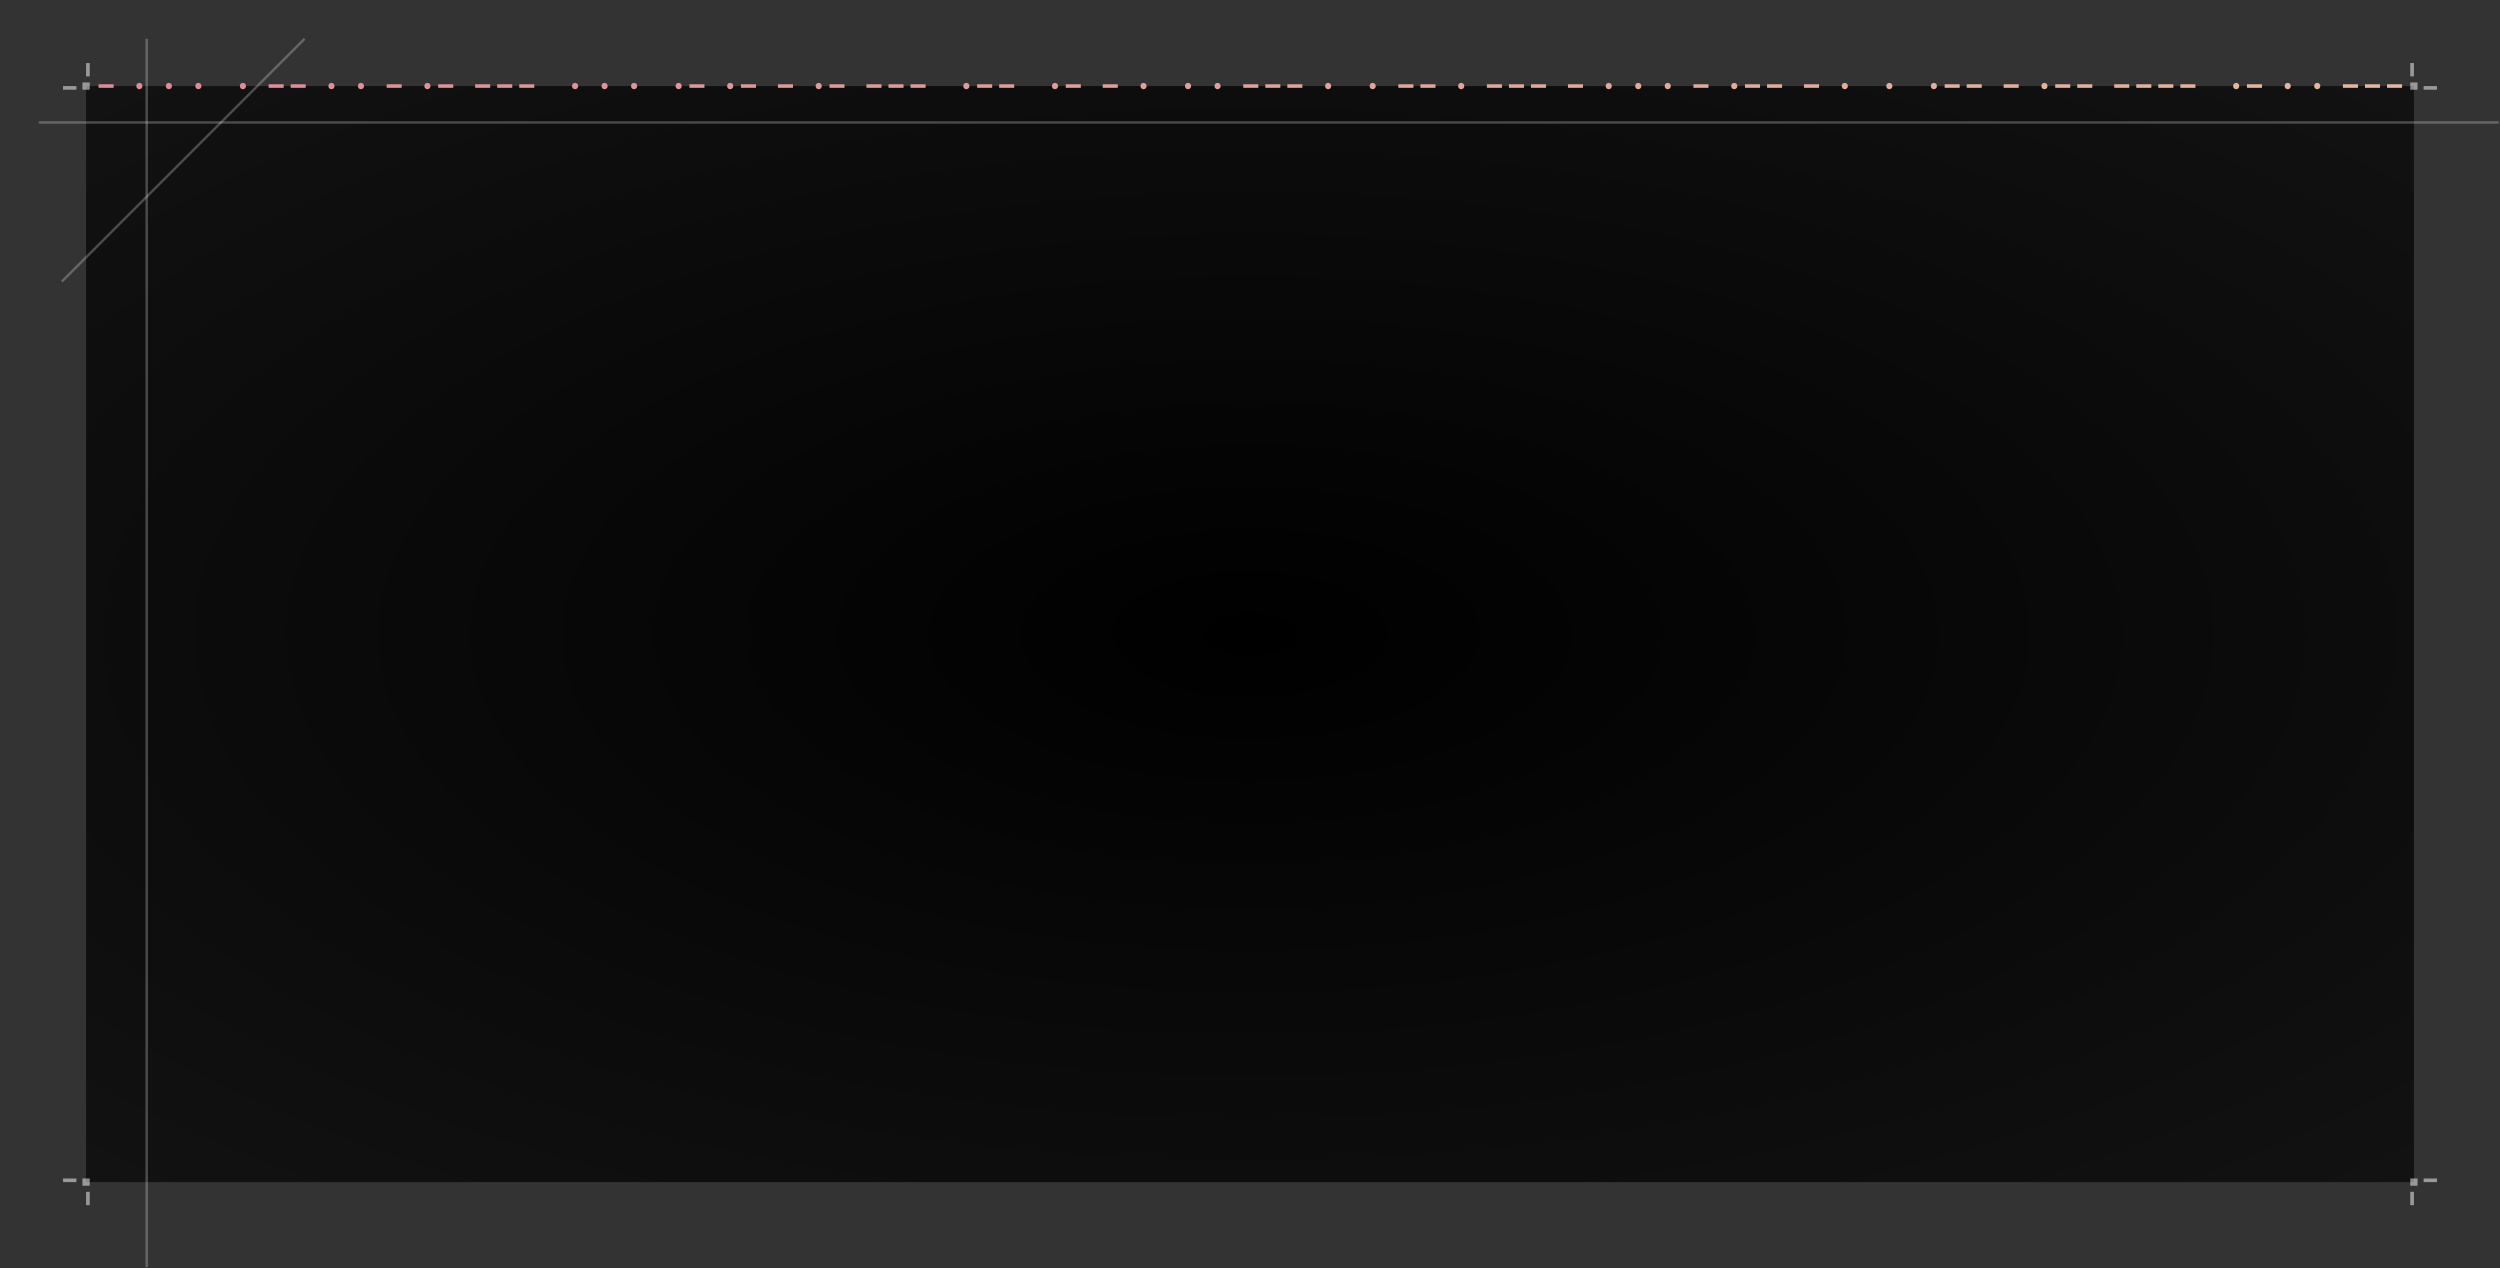 <?xml version="1.0" encoding="UTF-8" standalone="no"?><!DOCTYPE svg PUBLIC "-//W3C//DTD SVG 1.1//EN" "http://www.w3.org/Graphics/SVG/1.1/DTD/svg11.dtd"><svg width="100%" height="100%" viewBox="0 0 2062 1046" version="1.1" xmlns="http://www.w3.org/2000/svg" xmlns:xlink="http://www.w3.org/1999/xlink" xml:space="preserve" xmlns:serif="http://www.serif.com/" style="fill-rule:evenodd;clip-rule:evenodd;stroke-linejoin:round;stroke-miterlimit:1.5;"><rect x="0" y="0" width="2062" height="1046" fill="#333333" stroke="none"/><rect x="71" y="71" width="1920" height="904" style="fill:url(#_Radial1);"/><path d="M74,994L71,994L71,983L74,983L74,994ZM1988,994L1991,994L1991,983L1988,983L1988,994ZM74,978L68,978L68,972L74,972L74,978ZM1988,978L1994,978L1994,972L1988,972L1988,978ZM63,972L63,975L52,975L52,972L63,972ZM1999,972L1999,975L2010,975L2010,972L1999,972ZM63,74L63,71L52,71L52,74L63,74ZM1999,74L1999,71L2010,71L2010,74L1999,74ZM74,68L68,68L68,74L74,74L74,68ZM1988,68L1994,68L1994,74L1988,74L1988,68ZM74,52L71,52L71,63L74,63L74,52ZM1988,52L1991,52L1991,63L1988,63L1988,52Z" style="fill:white;fill-opacity:0.5;"/><rect x="81.309" y="69.498" width="12.405" height="2.936" style="fill:url(#_Linear2);fill-rule:nonzero;"/><path d="M114.927,73.57C114.201,73.57 113.601,73.325 113.128,72.836C112.654,72.347 112.417,71.723 112.417,70.966C112.417,70.208 112.654,69.585 113.128,69.095C113.601,68.606 114.201,68.361 114.927,68.361C115.653,68.361 116.261,68.606 116.75,69.095C117.239,69.585 117.484,70.208 117.484,70.966C117.484,71.723 117.239,72.347 116.75,72.836C116.261,73.325 115.653,73.57 114.927,73.57Z" style="fill:url(#_Linear3);fill-rule:nonzero;"/><path d="M139.264,73.57C138.538,73.57 137.938,73.325 137.465,72.836C136.991,72.347 136.755,71.723 136.755,70.966C136.755,70.208 136.991,69.585 137.465,69.095C137.938,68.606 138.538,68.361 139.264,68.361C139.99,68.361 140.598,68.606 141.087,69.095C141.576,69.585 141.821,70.208 141.821,70.966C141.821,71.723 141.576,72.347 141.087,72.836C140.598,73.325 139.99,73.57 139.264,73.57Z" style="fill:url(#_Linear4);fill-rule:nonzero;"/><path d="M163.601,73.57C162.875,73.57 162.276,73.325 161.802,72.836C161.329,72.347 161.092,71.723 161.092,70.966C161.092,70.208 161.329,69.585 161.802,69.095C162.276,68.606 162.875,68.361 163.601,68.361C164.327,68.361 164.935,68.606 165.424,69.095C165.914,69.585 166.158,70.208 166.158,70.966C166.158,71.723 165.914,72.347 165.424,72.836C164.935,73.325 164.327,73.57 163.601,73.57Z" style="fill:url(#_Linear5);fill-rule:nonzero;"/><path d="M200.344,73.57C199.618,73.57 199.018,73.325 198.545,72.836C198.071,72.347 197.834,71.723 197.834,70.966C197.834,70.208 198.071,69.585 198.545,69.095C199.018,68.606 199.618,68.361 200.344,68.361C201.07,68.361 201.678,68.606 202.167,69.095C202.656,69.585 202.901,70.208 202.901,70.966C202.901,71.723 202.656,72.347 202.167,72.836C201.678,73.325 201.07,73.57 200.344,73.57Z" style="fill:url(#_Linear6);fill-rule:nonzero;"/><rect x="221.556" y="69.498" width="12.405" height="2.936" style="fill:url(#_Linear7);fill-rule:nonzero;"/><rect x="239.738" y="69.498" width="12.405" height="2.936" style="fill:url(#_Linear8);fill-rule:nonzero;"/><path d="M273.356,73.57C272.63,73.57 272.03,73.325 271.556,72.836C271.083,72.347 270.846,71.723 270.846,70.966C270.846,70.208 271.083,69.585 271.556,69.095C272.03,68.606 272.63,68.361 273.356,68.361C274.082,68.361 274.689,68.606 275.179,69.095C275.668,69.585 275.913,70.208 275.913,70.966C275.913,71.723 275.668,72.347 275.179,72.836C274.689,73.325 274.082,73.57 273.356,73.57Z" style="fill:url(#_Linear9);fill-rule:nonzero;"/><path d="M297.693,73.57C296.967,73.57 296.367,73.325 295.894,72.836C295.42,72.347 295.183,71.723 295.183,70.966C295.183,70.208 295.42,69.585 295.894,69.095C296.367,68.606 296.967,68.361 297.693,68.361C298.419,68.361 299.027,68.606 299.516,69.095C300.005,69.585 300.25,70.208 300.25,70.966C300.25,71.723 300.005,72.347 299.516,72.836C299.027,73.325 298.419,73.57 297.693,73.57Z" style="fill:url(#_Linear10);fill-rule:nonzero;"/><rect x="318.905" y="69.498" width="12.405" height="2.936" style="fill:url(#_Linear11);fill-rule:nonzero;"/><path d="M352.523,73.57C351.797,73.57 351.197,73.325 350.723,72.836C350.25,72.347 350.013,71.723 350.013,70.966C350.013,70.208 350.25,69.585 350.723,69.095C351.197,68.606 351.797,68.361 352.523,68.361C353.249,68.361 353.856,68.606 354.346,69.095C354.835,69.585 355.08,70.208 355.08,70.966C355.08,71.723 354.835,72.347 354.346,72.836C353.856,73.325 353.249,73.57 352.523,73.57Z" style="fill:url(#_Linear12);fill-rule:nonzero;"/><rect x="361.424" y="69.498" width="12.405" height="2.936" style="fill:url(#_Linear13);fill-rule:nonzero;"/><rect x="391.917" y="69.498" width="12.405" height="2.936" style="fill:url(#_Linear14);fill-rule:nonzero;"/><rect x="410.099" y="69.498" width="12.405" height="2.936" style="fill:url(#_Linear15);fill-rule:nonzero;"/><rect x="428.281" y="69.498" width="12.405" height="2.936" style="fill:url(#_Linear16);fill-rule:nonzero;"/><path d="M474.304,73.57C473.578,73.57 472.978,73.325 472.504,72.836C472.031,72.347 471.794,71.723 471.794,70.966C471.794,70.208 472.031,69.585 472.504,69.095C472.978,68.606 473.578,68.361 474.304,68.361C475.03,68.361 475.637,68.606 476.127,69.095C476.616,69.585 476.86,70.208 476.86,70.966C476.86,71.723 476.616,72.347 476.127,72.836C475.637,73.325 475.03,73.57 474.304,73.57Z" style="fill:url(#_Linear17);fill-rule:nonzero;"/><path d="M498.641,73.57C497.915,73.57 497.315,73.325 496.842,72.836C496.368,72.347 496.131,71.723 496.131,70.966C496.131,70.208 496.368,69.585 496.842,69.095C497.315,68.606 497.915,68.361 498.641,68.361C499.367,68.361 499.974,68.606 500.464,69.095C500.953,69.585 501.198,70.208 501.198,70.966C501.198,71.723 500.953,72.347 500.464,72.836C499.974,73.325 499.367,73.57 498.641,73.57Z" style="fill:url(#_Linear18);fill-rule:nonzero;"/><path d="M522.978,73.57C522.252,73.57 521.652,73.325 521.179,72.836C520.705,72.347 520.469,71.723 520.469,70.966C520.469,70.208 520.705,69.585 521.179,69.095C521.652,68.606 522.252,68.361 522.978,68.361C523.704,68.361 524.312,68.606 524.801,69.095C525.29,69.585 525.535,70.208 525.535,70.966C525.535,71.723 525.29,72.347 524.801,72.836C524.312,73.325 523.704,73.57 522.978,73.57Z" style="fill:url(#_Linear19);fill-rule:nonzero;"/><path d="M559.721,73.57C558.995,73.57 558.395,73.325 557.921,72.836C557.448,72.347 557.211,71.723 557.211,70.966C557.211,70.208 557.448,69.585 557.921,69.095C558.395,68.606 558.995,68.361 559.721,68.361C560.447,68.361 561.054,68.606 561.544,69.095C562.033,69.585 562.277,70.208 562.277,70.966C562.277,71.723 562.033,72.347 561.544,72.836C561.054,73.325 560.447,73.57 559.721,73.57Z" style="fill:url(#_Linear20);fill-rule:nonzero;"/><rect x="568.622" y="69.498" width="12.405" height="2.936" style="fill:url(#_Linear21);fill-rule:nonzero;"/><path d="M602.24,73.57C601.514,73.57 600.914,73.325 600.441,72.836C599.967,72.347 599.73,71.723 599.73,70.966C599.73,70.208 599.967,69.585 600.441,69.095C600.914,68.606 601.514,68.361 602.24,68.361C602.966,68.361 603.573,68.606 604.063,69.095C604.552,69.585 604.797,70.208 604.797,70.966C604.797,71.723 604.552,72.347 604.063,72.836C603.573,73.325 602.966,73.57 602.24,73.57Z" style="fill:url(#_Linear22);fill-rule:nonzero;"/><rect x="611.141" y="69.498" width="12.405" height="2.936" style="fill:url(#_Linear23);fill-rule:nonzero;"/><rect x="641.634" y="69.498" width="12.405" height="2.936" style="fill:url(#_Linear24);fill-rule:nonzero;"/><path d="M675.252,73.57C674.525,73.57 673.926,73.325 673.452,72.836C672.979,72.347 672.742,71.723 672.742,70.966C672.742,70.208 672.979,69.585 673.452,69.095C673.926,68.606 674.525,68.361 675.252,68.361C675.978,68.361 676.585,68.606 677.074,69.095C677.564,69.585 677.808,70.208 677.808,70.966C677.808,71.723 677.564,72.347 677.074,72.836C676.585,73.325 675.978,73.57 675.252,73.57Z" style="fill:url(#_Linear25);fill-rule:nonzero;"/><rect x="684.153" y="69.498" width="12.405" height="2.936" style="fill:url(#_Linear26);fill-rule:nonzero;"/><rect x="714.646" y="69.498" width="12.405" height="2.936" style="fill:url(#_Linear27);fill-rule:nonzero;"/><rect x="732.828" y="69.498" width="12.405" height="2.936" style="fill:url(#_Linear28);fill-rule:nonzero;"/><rect x="751.009" y="69.498" width="12.405" height="2.936" style="fill:url(#_Linear29);fill-rule:nonzero;"/><path d="M797.032,73.57C796.306,73.57 795.707,73.325 795.233,72.836C794.76,72.347 794.523,71.723 794.523,70.966C794.523,70.208 794.76,69.585 795.233,69.095C795.707,68.606 796.306,68.361 797.032,68.361C797.758,68.361 798.366,68.606 798.855,69.095C799.345,69.585 799.589,70.208 799.589,70.966C799.589,71.723 799.345,72.347 798.855,72.836C798.366,73.325 797.758,73.57 797.032,73.57Z" style="fill:url(#_Linear30);fill-rule:nonzero;"/><rect x="805.934" y="69.498" width="12.405" height="2.936" style="fill:url(#_Linear31);fill-rule:nonzero;"/><rect x="824.116" y="69.498" width="12.405" height="2.936" style="fill:url(#_Linear32);fill-rule:nonzero;"/><path d="M870.139,73.57C869.413,73.57 868.813,73.325 868.34,72.836C867.866,72.347 867.629,71.723 867.629,70.966C867.629,70.208 867.866,69.585 868.34,69.095C868.813,68.606 869.413,68.361 870.139,68.361C870.865,68.361 871.472,68.606 871.962,69.095C872.451,69.585 872.696,70.208 872.696,70.966C872.696,71.723 872.451,72.347 871.962,72.836C871.472,73.325 870.865,73.57 870.139,73.57Z" style="fill:url(#_Linear33);fill-rule:nonzero;"/><rect x="879.04" y="69.498" width="12.405" height="2.936" style="fill:url(#_Linear34);fill-rule:nonzero;"/><rect x="909.533" y="69.498" width="12.405" height="2.936" style="fill:url(#_Linear35);fill-rule:nonzero;"/><path d="M943.151,73.57C942.424,73.57 941.825,73.325 941.351,72.836C940.878,72.347 940.641,71.723 940.641,70.966C940.641,70.208 940.878,69.585 941.351,69.095C941.825,68.606 942.424,68.361 943.151,68.361C943.877,68.361 944.484,68.606 944.973,69.095C945.463,69.585 945.707,70.208 945.707,70.966C945.707,71.723 945.463,72.347 944.973,72.836C944.484,73.325 943.877,73.57 943.151,73.57Z" style="fill:url(#_Linear36);fill-rule:nonzero;"/><path d="M979.893,73.57C979.167,73.57 978.567,73.325 978.094,72.836C977.62,72.347 977.384,71.723 977.384,70.966C977.384,70.208 977.62,69.585 978.094,69.095C978.567,68.606 979.167,68.361 979.893,68.361C980.619,68.361 981.227,68.606 981.716,69.095C982.205,69.585 982.45,70.208 982.45,70.966C982.45,71.723 982.205,72.347 981.716,72.836C981.227,73.325 980.619,73.57 979.893,73.57Z" style="fill:url(#_Linear37);fill-rule:nonzero;"/><path d="M1004.23,73.57C1003.5,73.57 1002.9,73.325 1002.43,72.836C1001.96,72.347 1001.72,71.723 1001.72,70.966C1001.72,70.208 1001.96,69.585 1002.43,69.095C1002.9,68.606 1003.5,68.361 1004.23,68.361C1004.96,68.361 1005.56,68.606 1006.05,69.095C1006.54,69.585 1006.79,70.208 1006.79,70.966C1006.79,71.723 1006.54,72.347 1006.05,72.836C1005.56,73.325 1004.96,73.57 1004.23,73.57Z" style="fill:url(#_Linear38);fill-rule:nonzero;"/><rect x="1025.44" y="69.498" width="12.405" height="2.936" style="fill:url(#_Linear39);fill-rule:nonzero;"/><rect x="1043.62" y="69.498" width="12.405" height="2.936" style="fill:url(#_Linear40);fill-rule:nonzero;"/><rect x="1061.81" y="69.498" width="12.405" height="2.936" style="fill:url(#_Linear41);fill-rule:nonzero;"/><path d="M1095.42,73.57C1094.7,73.57 1094.1,73.325 1093.63,72.836C1093.15,72.347 1092.91,71.723 1092.91,70.966C1092.91,70.208 1093.15,69.585 1093.63,69.095C1094.1,68.606 1094.7,68.361 1095.42,68.361C1096.15,68.361 1096.76,68.606 1097.25,69.095C1097.74,69.585 1097.98,70.208 1097.98,70.966C1097.98,71.723 1097.74,72.347 1097.25,72.836C1096.76,73.325 1096.15,73.57 1095.42,73.57Z" style="fill:url(#_Linear42);fill-rule:nonzero;"/><path d="M1132.17,73.57C1131.44,73.57 1130.84,73.325 1130.37,72.836C1129.89,72.347 1129.66,71.723 1129.66,70.966C1129.66,70.208 1129.89,69.585 1130.37,69.095C1130.84,68.606 1131.44,68.361 1132.17,68.361C1132.89,68.361 1133.5,68.606 1133.99,69.095C1134.48,69.585 1134.72,70.208 1134.72,70.966C1134.72,71.723 1134.48,72.347 1133.99,72.836C1133.5,73.325 1132.89,73.57 1132.17,73.57Z" style="fill:url(#_Linear43);fill-rule:nonzero;"/><rect x="1153.38" y="69.498" width="12.405" height="2.936" style="fill:url(#_Linear44);fill-rule:nonzero;"/><rect x="1171.56" y="69.498" width="12.405" height="2.936" style="fill:url(#_Linear45);fill-rule:nonzero;"/><path d="M1205.18,73.57C1204.45,73.57 1203.85,73.325 1203.38,72.836C1202.91,72.347 1202.67,71.723 1202.67,70.966C1202.67,70.208 1202.91,69.585 1203.38,69.095C1203.85,68.606 1204.45,68.361 1205.18,68.361C1205.9,68.361 1206.51,68.606 1207,69.095C1207.49,69.585 1207.74,70.208 1207.74,70.966C1207.74,71.723 1207.49,72.347 1207,72.836C1206.51,73.325 1205.9,73.57 1205.18,73.57Z" style="fill:url(#_Linear46);fill-rule:nonzero;"/><rect x="1226.39" y="69.498" width="12.405" height="2.936" style="fill:url(#_Linear47);fill-rule:nonzero;"/><rect x="1244.57" y="69.498" width="12.405" height="2.936" style="fill:url(#_Linear48);fill-rule:nonzero;"/><rect x="1262.75" y="69.498" width="12.405" height="2.936" style="fill:url(#_Linear49);fill-rule:nonzero;"/><rect x="1293.25" y="69.498" width="12.405" height="2.936" style="fill:url(#_Linear50);fill-rule:nonzero;"/><path d="M1326.86,73.57C1326.14,73.57 1325.54,73.325 1325.07,72.836C1324.59,72.347 1324.36,71.723 1324.36,70.966C1324.36,70.208 1324.59,69.585 1325.07,69.095C1325.54,68.606 1326.14,68.361 1326.86,68.361C1327.59,68.361 1328.2,68.606 1328.69,69.095C1329.18,69.585 1329.42,70.208 1329.42,70.966C1329.42,71.723 1329.18,72.347 1328.69,72.836C1328.2,73.325 1327.59,73.57 1326.86,73.57Z" style="fill:url(#_Linear51);fill-rule:nonzero;"/><path d="M1351.2,73.57C1350.48,73.57 1349.88,73.325 1349.4,72.836C1348.93,72.347 1348.69,71.723 1348.69,70.966C1348.69,70.208 1348.93,69.585 1349.4,69.095C1349.88,68.606 1350.48,68.361 1351.2,68.361C1351.93,68.361 1352.54,68.606 1353.03,69.095C1353.51,69.585 1353.76,70.208 1353.76,70.966C1353.76,71.723 1353.51,72.347 1353.03,72.836C1352.54,73.325 1351.93,73.57 1351.2,73.57Z" style="fill:url(#_Linear52);fill-rule:nonzero;"/><path d="M1375.54,73.57C1374.81,73.57 1374.21,73.325 1373.74,72.836C1373.27,72.347 1373.03,71.723 1373.03,70.966C1373.03,70.208 1373.27,69.585 1373.74,69.095C1374.21,68.606 1374.81,68.361 1375.54,68.361C1376.27,68.361 1376.87,68.606 1377.36,69.095C1377.85,69.585 1378.1,70.208 1378.1,70.966C1378.1,71.723 1377.85,72.347 1377.36,72.836C1376.87,73.325 1376.27,73.57 1375.54,73.57Z" style="fill:url(#_Linear53);fill-rule:nonzero;"/><rect x="1396.75" y="69.498" width="12.405" height="2.936" style="fill:url(#_Linear54);fill-rule:nonzero;"/><path d="M1430.37,73.57C1429.64,73.57 1429.04,73.325 1428.57,72.836C1428.1,72.347 1427.86,71.723 1427.86,70.966C1427.86,70.208 1428.1,69.585 1428.57,69.095C1429.04,68.606 1429.64,68.361 1430.37,68.361C1431.1,68.361 1431.7,68.606 1432.19,69.095C1432.68,69.585 1432.93,70.208 1432.93,70.966C1432.93,71.723 1432.68,72.347 1432.19,72.836C1431.7,73.325 1431.1,73.57 1430.37,73.57Z" style="fill:url(#_Linear55);fill-rule:nonzero;"/><rect x="1439.27" y="69.498" width="12.405" height="2.936" style="fill:url(#_Linear56);fill-rule:nonzero;"/><rect x="1457.45" y="69.498" width="12.405" height="2.936" style="fill:url(#_Linear57);fill-rule:nonzero;"/><rect x="1487.94" y="69.498" width="12.405" height="2.936" style="fill:url(#_Linear58);fill-rule:nonzero;"/><path d="M1521.56,73.57C1520.84,73.57 1520.24,73.325 1519.76,72.836C1519.29,72.347 1519.05,71.723 1519.05,70.966C1519.05,70.208 1519.29,69.585 1519.76,69.095C1520.24,68.606 1520.84,68.361 1521.56,68.361C1522.29,68.361 1522.9,68.606 1523.38,69.095C1523.88,69.585 1524.12,70.208 1524.12,70.966C1524.12,71.723 1523.88,72.347 1523.38,72.836C1522.9,73.325 1522.29,73.57 1521.56,73.57Z" style="fill:url(#_Linear59);fill-rule:nonzero;"/><path d="M1558.31,73.57C1557.58,73.57 1556.98,73.325 1556.51,72.836C1556.03,72.347 1555.8,71.723 1555.8,70.966C1555.8,70.208 1556.03,69.585 1556.51,69.095C1556.98,68.606 1557.58,68.361 1558.31,68.361C1559.03,68.361 1559.64,68.606 1560.13,69.095C1560.62,69.585 1560.86,70.208 1560.86,70.966C1560.86,71.723 1560.62,72.347 1560.13,72.836C1559.64,73.325 1559.03,73.57 1558.31,73.57Z" style="fill:url(#_Linear60);fill-rule:nonzero;"/><path d="M1595.05,73.57C1594.32,73.57 1593.72,73.325 1593.25,72.836C1592.78,72.347 1592.54,71.723 1592.54,70.966C1592.54,70.208 1592.78,69.585 1593.25,69.095C1593.72,68.606 1594.32,68.361 1595.05,68.361C1595.77,68.361 1596.38,68.606 1596.87,69.095C1597.36,69.585 1597.6,70.208 1597.6,70.966C1597.6,71.723 1597.36,72.347 1596.87,72.836C1596.38,73.325 1595.77,73.57 1595.05,73.57Z" style="fill:url(#_Linear61);fill-rule:nonzero;"/><rect x="1603.95" y="69.498" width="12.405" height="2.936" style="fill:url(#_Linear62);fill-rule:nonzero;"/><rect x="1622.13" y="69.498" width="12.405" height="2.936" style="fill:url(#_Linear63);fill-rule:nonzero;"/><rect x="1652.62" y="69.498" width="12.405" height="2.936" style="fill:url(#_Linear64);fill-rule:nonzero;"/><path d="M1686.24,73.57C1685.52,73.57 1684.91,73.325 1684.44,72.836C1683.97,72.347 1683.73,71.723 1683.73,70.966C1683.73,70.208 1683.97,69.585 1684.44,69.095C1684.91,68.606 1685.52,68.361 1686.24,68.361C1686.97,68.361 1687.58,68.606 1688.06,69.095C1688.55,69.585 1688.8,70.208 1688.8,70.966C1688.8,71.723 1688.55,72.347 1688.06,72.836C1687.58,73.325 1686.97,73.57 1686.24,73.57Z" style="fill:url(#_Linear65);fill-rule:nonzero;"/><rect x="1695.14" y="69.498" width="12.405" height="2.936" style="fill:url(#_Linear66);fill-rule:nonzero;"/><rect x="1713.33" y="69.498" width="12.405" height="2.936" style="fill:url(#_Linear67);fill-rule:nonzero;"/><rect x="1743.82" y="69.498" width="12.405" height="2.936" style="fill:url(#_Linear68);fill-rule:nonzero;"/><rect x="1762" y="69.498" width="12.405" height="2.936" style="fill:url(#_Linear69);fill-rule:nonzero;"/><rect x="1780.18" y="69.498" width="12.405" height="2.936" style="fill:url(#_Linear70);fill-rule:nonzero;"/><rect x="1798.36" y="69.498" width="12.405" height="2.936" style="fill:url(#_Linear71);fill-rule:nonzero;"/><path d="M1844.39,73.57C1843.66,73.57 1843.06,73.325 1842.59,72.836C1842.11,72.347 1841.88,71.723 1841.88,70.966C1841.88,70.208 1842.11,69.585 1842.59,69.095C1843.06,68.606 1843.66,68.361 1844.39,68.361C1845.11,68.361 1845.72,68.606 1846.21,69.095C1846.7,69.585 1846.94,70.208 1846.94,70.966C1846.94,71.723 1846.7,72.347 1846.21,72.836C1845.72,73.325 1845.11,73.57 1844.39,73.57Z" style="fill:url(#_Linear72);fill-rule:nonzero;"/><rect x="1853.29" y="69.498" width="12.405" height="2.936" style="fill:url(#_Linear73);fill-rule:nonzero;"/><path d="M1886.9,73.57C1886.18,73.57 1885.58,73.325 1885.11,72.836C1884.63,72.347 1884.39,71.723 1884.39,70.966C1884.39,70.208 1884.63,69.585 1885.11,69.095C1885.58,68.606 1886.18,68.361 1886.9,68.361C1887.63,68.361 1888.24,68.606 1888.73,69.095C1889.22,69.585 1889.46,70.208 1889.46,70.966C1889.46,71.723 1889.22,72.347 1888.73,72.836C1888.24,73.325 1887.63,73.57 1886.9,73.57Z" style="fill:url(#_Linear74);fill-rule:nonzero;"/><path d="M1911.24,73.57C1910.52,73.57 1909.92,73.325 1909.44,72.836C1908.97,72.347 1908.73,71.723 1908.73,70.966C1908.73,70.208 1908.97,69.585 1909.44,69.095C1909.92,68.606 1910.52,68.361 1911.24,68.361C1911.97,68.361 1912.58,68.606 1913.07,69.095C1913.55,69.585 1913.8,70.208 1913.8,70.966C1913.8,71.723 1913.55,72.347 1913.07,72.836C1912.58,73.325 1911.97,73.57 1911.24,73.57Z" style="fill:url(#_Linear75);fill-rule:nonzero;"/><rect x="1932.45" y="69.498" width="12.405" height="2.936" style="fill:url(#_Linear76);fill-rule:nonzero;"/><rect x="1950.64" y="69.498" width="12.405" height="2.936" style="fill:url(#_Linear77);fill-rule:nonzero;"/><rect x="1968.82" y="69.498" width="12.405" height="2.936" style="fill:url(#_Linear78);fill-rule:nonzero;"/><path d="M121,32L121,1045" style="fill:none;stroke:white;stroke-opacity:0.25;stroke-width:2px;"/><path d="M251.23,32L51,232.23" style="fill:none;stroke:white;stroke-opacity:0.25;stroke-width:2px;"/><path d="M32,101L2061,101" style="fill:none;stroke:white;stroke-opacity:0.25;stroke-width:2px;"/><defs><radialGradient id="_Radial1" cx="0" cy="0" r="1" gradientUnits="userSpaceOnUse" gradientTransform="matrix(-1918,2.34887e-13,-1.08749e-13,-888,1031,523)"><stop offset="0" style="stop-color:black;stop-opacity:1"/><stop offset="1" style="stop-color:black;stop-opacity:0.5"/></radialGradient><linearGradient id="_Linear2" x1="0" y1="0" x2="1" y2="0" gradientUnits="userSpaceOnUse" gradientTransform="matrix(2019.42,-0.037,0.037,2019.42,21.271,71.002)"><stop offset="0" style="stop-color:rgb(223,137,152);stop-opacity:1"/><stop offset="1" style="stop-color:rgb(229,185,157);stop-opacity:1"/></linearGradient><linearGradient id="_Linear3" x1="0" y1="0" x2="1" y2="0" gradientUnits="userSpaceOnUse" gradientTransform="matrix(2019.42,-0.037,0.037,2019.42,21.271,71.002)"><stop offset="0" style="stop-color:rgb(223,137,152);stop-opacity:1"/><stop offset="1" style="stop-color:rgb(229,185,157);stop-opacity:1"/></linearGradient><linearGradient id="_Linear4" x1="0" y1="0" x2="1" y2="0" gradientUnits="userSpaceOnUse" gradientTransform="matrix(2019.42,-0.037,0.037,2019.42,21.271,71.002)"><stop offset="0" style="stop-color:rgb(223,137,152);stop-opacity:1"/><stop offset="1" style="stop-color:rgb(229,185,157);stop-opacity:1"/></linearGradient><linearGradient id="_Linear5" x1="0" y1="0" x2="1" y2="0" gradientUnits="userSpaceOnUse" gradientTransform="matrix(2019.42,-0.037,0.037,2019.42,21.271,71.002)"><stop offset="0" style="stop-color:rgb(223,137,152);stop-opacity:1"/><stop offset="1" style="stop-color:rgb(229,185,157);stop-opacity:1"/></linearGradient><linearGradient id="_Linear6" x1="0" y1="0" x2="1" y2="0" gradientUnits="userSpaceOnUse" gradientTransform="matrix(2019.42,-0.037,0.037,2019.42,21.271,71.002)"><stop offset="0" style="stop-color:rgb(223,137,152);stop-opacity:1"/><stop offset="1" style="stop-color:rgb(229,185,157);stop-opacity:1"/></linearGradient><linearGradient id="_Linear7" x1="0" y1="0" x2="1" y2="0" gradientUnits="userSpaceOnUse" gradientTransform="matrix(2019.42,-0.037,0.037,2019.42,21.271,71.002)"><stop offset="0" style="stop-color:rgb(223,137,152);stop-opacity:1"/><stop offset="1" style="stop-color:rgb(229,185,157);stop-opacity:1"/></linearGradient><linearGradient id="_Linear8" x1="0" y1="0" x2="1" y2="0" gradientUnits="userSpaceOnUse" gradientTransform="matrix(2019.42,-0.037,0.037,2019.42,21.271,71.002)"><stop offset="0" style="stop-color:rgb(223,137,152);stop-opacity:1"/><stop offset="1" style="stop-color:rgb(229,185,157);stop-opacity:1"/></linearGradient><linearGradient id="_Linear9" x1="0" y1="0" x2="1" y2="0" gradientUnits="userSpaceOnUse" gradientTransform="matrix(2019.42,-0.037,0.037,2019.42,21.271,71.002)"><stop offset="0" style="stop-color:rgb(223,137,152);stop-opacity:1"/><stop offset="1" style="stop-color:rgb(229,185,157);stop-opacity:1"/></linearGradient><linearGradient id="_Linear10" x1="0" y1="0" x2="1" y2="0" gradientUnits="userSpaceOnUse" gradientTransform="matrix(2019.42,-0.037,0.037,2019.42,21.271,71.002)"><stop offset="0" style="stop-color:rgb(223,137,152);stop-opacity:1"/><stop offset="1" style="stop-color:rgb(229,185,157);stop-opacity:1"/></linearGradient><linearGradient id="_Linear11" x1="0" y1="0" x2="1" y2="0" gradientUnits="userSpaceOnUse" gradientTransform="matrix(2019.42,-0.037,0.037,2019.42,21.271,71.002)"><stop offset="0" style="stop-color:rgb(223,137,152);stop-opacity:1"/><stop offset="1" style="stop-color:rgb(229,185,157);stop-opacity:1"/></linearGradient><linearGradient id="_Linear12" x1="0" y1="0" x2="1" y2="0" gradientUnits="userSpaceOnUse" gradientTransform="matrix(2019.42,-0.037,0.037,2019.42,21.271,71.002)"><stop offset="0" style="stop-color:rgb(223,137,152);stop-opacity:1"/><stop offset="1" style="stop-color:rgb(229,185,157);stop-opacity:1"/></linearGradient><linearGradient id="_Linear13" x1="0" y1="0" x2="1" y2="0" gradientUnits="userSpaceOnUse" gradientTransform="matrix(2019.42,-0.037,0.037,2019.42,21.271,71.002)"><stop offset="0" style="stop-color:rgb(223,137,152);stop-opacity:1"/><stop offset="1" style="stop-color:rgb(229,185,157);stop-opacity:1"/></linearGradient><linearGradient id="_Linear14" x1="0" y1="0" x2="1" y2="0" gradientUnits="userSpaceOnUse" gradientTransform="matrix(2019.42,-0.037,0.037,2019.42,21.271,71.002)"><stop offset="0" style="stop-color:rgb(223,137,152);stop-opacity:1"/><stop offset="1" style="stop-color:rgb(229,185,157);stop-opacity:1"/></linearGradient><linearGradient id="_Linear15" x1="0" y1="0" x2="1" y2="0" gradientUnits="userSpaceOnUse" gradientTransform="matrix(2019.42,-0.037,0.037,2019.42,21.271,71.002)"><stop offset="0" style="stop-color:rgb(223,137,152);stop-opacity:1"/><stop offset="1" style="stop-color:rgb(229,185,157);stop-opacity:1"/></linearGradient><linearGradient id="_Linear16" x1="0" y1="0" x2="1" y2="0" gradientUnits="userSpaceOnUse" gradientTransform="matrix(2019.42,-0.037,0.037,2019.42,21.271,71.002)"><stop offset="0" style="stop-color:rgb(223,137,152);stop-opacity:1"/><stop offset="1" style="stop-color:rgb(229,185,157);stop-opacity:1"/></linearGradient><linearGradient id="_Linear17" x1="0" y1="0" x2="1" y2="0" gradientUnits="userSpaceOnUse" gradientTransform="matrix(2019.42,-0.037,0.037,2019.42,21.271,71.002)"><stop offset="0" style="stop-color:rgb(223,137,152);stop-opacity:1"/><stop offset="1" style="stop-color:rgb(229,185,157);stop-opacity:1"/></linearGradient><linearGradient id="_Linear18" x1="0" y1="0" x2="1" y2="0" gradientUnits="userSpaceOnUse" gradientTransform="matrix(2019.42,-0.037,0.037,2019.42,21.271,71.002)"><stop offset="0" style="stop-color:rgb(223,137,152);stop-opacity:1"/><stop offset="1" style="stop-color:rgb(229,185,157);stop-opacity:1"/></linearGradient><linearGradient id="_Linear19" x1="0" y1="0" x2="1" y2="0" gradientUnits="userSpaceOnUse" gradientTransform="matrix(2019.42,-0.037,0.037,2019.42,21.271,71.002)"><stop offset="0" style="stop-color:rgb(223,137,152);stop-opacity:1"/><stop offset="1" style="stop-color:rgb(229,185,157);stop-opacity:1"/></linearGradient><linearGradient id="_Linear20" x1="0" y1="0" x2="1" y2="0" gradientUnits="userSpaceOnUse" gradientTransform="matrix(2019.42,-0.037,0.037,2019.42,21.271,71.002)"><stop offset="0" style="stop-color:rgb(223,137,152);stop-opacity:1"/><stop offset="1" style="stop-color:rgb(229,185,157);stop-opacity:1"/></linearGradient><linearGradient id="_Linear21" x1="0" y1="0" x2="1" y2="0" gradientUnits="userSpaceOnUse" gradientTransform="matrix(2019.42,-0.037,0.037,2019.42,21.271,71.002)"><stop offset="0" style="stop-color:rgb(223,137,152);stop-opacity:1"/><stop offset="1" style="stop-color:rgb(229,185,157);stop-opacity:1"/></linearGradient><linearGradient id="_Linear22" x1="0" y1="0" x2="1" y2="0" gradientUnits="userSpaceOnUse" gradientTransform="matrix(2019.42,-0.037,0.037,2019.42,21.271,71.002)"><stop offset="0" style="stop-color:rgb(223,137,152);stop-opacity:1"/><stop offset="1" style="stop-color:rgb(229,185,157);stop-opacity:1"/></linearGradient><linearGradient id="_Linear23" x1="0" y1="0" x2="1" y2="0" gradientUnits="userSpaceOnUse" gradientTransform="matrix(2019.42,-0.037,0.037,2019.42,21.271,71.002)"><stop offset="0" style="stop-color:rgb(223,137,152);stop-opacity:1"/><stop offset="1" style="stop-color:rgb(229,185,157);stop-opacity:1"/></linearGradient><linearGradient id="_Linear24" x1="0" y1="0" x2="1" y2="0" gradientUnits="userSpaceOnUse" gradientTransform="matrix(2019.42,-0.037,0.037,2019.42,21.271,71.002)"><stop offset="0" style="stop-color:rgb(223,137,152);stop-opacity:1"/><stop offset="1" style="stop-color:rgb(229,185,157);stop-opacity:1"/></linearGradient><linearGradient id="_Linear25" x1="0" y1="0" x2="1" y2="0" gradientUnits="userSpaceOnUse" gradientTransform="matrix(2019.42,-0.037,0.037,2019.42,21.271,71.002)"><stop offset="0" style="stop-color:rgb(223,137,152);stop-opacity:1"/><stop offset="1" style="stop-color:rgb(229,185,157);stop-opacity:1"/></linearGradient><linearGradient id="_Linear26" x1="0" y1="0" x2="1" y2="0" gradientUnits="userSpaceOnUse" gradientTransform="matrix(2019.42,-0.037,0.037,2019.42,21.271,71.002)"><stop offset="0" style="stop-color:rgb(223,137,152);stop-opacity:1"/><stop offset="1" style="stop-color:rgb(229,185,157);stop-opacity:1"/></linearGradient><linearGradient id="_Linear27" x1="0" y1="0" x2="1" y2="0" gradientUnits="userSpaceOnUse" gradientTransform="matrix(2019.42,-0.037,0.037,2019.42,21.271,71.002)"><stop offset="0" style="stop-color:rgb(223,137,152);stop-opacity:1"/><stop offset="1" style="stop-color:rgb(229,185,157);stop-opacity:1"/></linearGradient><linearGradient id="_Linear28" x1="0" y1="0" x2="1" y2="0" gradientUnits="userSpaceOnUse" gradientTransform="matrix(2019.42,-0.037,0.037,2019.42,21.271,71.002)"><stop offset="0" style="stop-color:rgb(223,137,152);stop-opacity:1"/><stop offset="1" style="stop-color:rgb(229,185,157);stop-opacity:1"/></linearGradient><linearGradient id="_Linear29" x1="0" y1="0" x2="1" y2="0" gradientUnits="userSpaceOnUse" gradientTransform="matrix(2019.42,-0.037,0.037,2019.42,21.271,71.002)"><stop offset="0" style="stop-color:rgb(223,137,152);stop-opacity:1"/><stop offset="1" style="stop-color:rgb(229,185,157);stop-opacity:1"/></linearGradient><linearGradient id="_Linear30" x1="0" y1="0" x2="1" y2="0" gradientUnits="userSpaceOnUse" gradientTransform="matrix(2019.42,-0.037,0.037,2019.42,21.271,71.002)"><stop offset="0" style="stop-color:rgb(223,137,152);stop-opacity:1"/><stop offset="1" style="stop-color:rgb(229,185,157);stop-opacity:1"/></linearGradient><linearGradient id="_Linear31" x1="0" y1="0" x2="1" y2="0" gradientUnits="userSpaceOnUse" gradientTransform="matrix(2019.42,-0.037,0.037,2019.42,21.271,71.002)"><stop offset="0" style="stop-color:rgb(223,137,152);stop-opacity:1"/><stop offset="1" style="stop-color:rgb(229,185,157);stop-opacity:1"/></linearGradient><linearGradient id="_Linear32" x1="0" y1="0" x2="1" y2="0" gradientUnits="userSpaceOnUse" gradientTransform="matrix(2019.42,-0.037,0.037,2019.42,21.271,71.002)"><stop offset="0" style="stop-color:rgb(223,137,152);stop-opacity:1"/><stop offset="1" style="stop-color:rgb(229,185,157);stop-opacity:1"/></linearGradient><linearGradient id="_Linear33" x1="0" y1="0" x2="1" y2="0" gradientUnits="userSpaceOnUse" gradientTransform="matrix(2019.42,-0.037,0.037,2019.42,21.271,71.002)"><stop offset="0" style="stop-color:rgb(223,137,152);stop-opacity:1"/><stop offset="1" style="stop-color:rgb(229,185,157);stop-opacity:1"/></linearGradient><linearGradient id="_Linear34" x1="0" y1="0" x2="1" y2="0" gradientUnits="userSpaceOnUse" gradientTransform="matrix(2019.42,-0.037,0.037,2019.42,21.271,71.002)"><stop offset="0" style="stop-color:rgb(223,137,152);stop-opacity:1"/><stop offset="1" style="stop-color:rgb(229,185,157);stop-opacity:1"/></linearGradient><linearGradient id="_Linear35" x1="0" y1="0" x2="1" y2="0" gradientUnits="userSpaceOnUse" gradientTransform="matrix(2019.42,-0.037,0.037,2019.42,21.271,71.002)"><stop offset="0" style="stop-color:rgb(223,137,152);stop-opacity:1"/><stop offset="1" style="stop-color:rgb(229,185,157);stop-opacity:1"/></linearGradient><linearGradient id="_Linear36" x1="0" y1="0" x2="1" y2="0" gradientUnits="userSpaceOnUse" gradientTransform="matrix(2019.42,-0.037,0.037,2019.42,21.271,71.002)"><stop offset="0" style="stop-color:rgb(223,137,152);stop-opacity:1"/><stop offset="1" style="stop-color:rgb(229,185,157);stop-opacity:1"/></linearGradient><linearGradient id="_Linear37" x1="0" y1="0" x2="1" y2="0" gradientUnits="userSpaceOnUse" gradientTransform="matrix(2019.42,-0.037,0.037,2019.42,21.271,71.002)"><stop offset="0" style="stop-color:rgb(223,137,152);stop-opacity:1"/><stop offset="1" style="stop-color:rgb(229,185,157);stop-opacity:1"/></linearGradient><linearGradient id="_Linear38" x1="0" y1="0" x2="1" y2="0" gradientUnits="userSpaceOnUse" gradientTransform="matrix(2019.42,-0.037,0.037,2019.42,21.271,71.002)"><stop offset="0" style="stop-color:rgb(223,137,152);stop-opacity:1"/><stop offset="1" style="stop-color:rgb(229,185,157);stop-opacity:1"/></linearGradient><linearGradient id="_Linear39" x1="0" y1="0" x2="1" y2="0" gradientUnits="userSpaceOnUse" gradientTransform="matrix(2019.42,-0.037,0.037,2019.42,21.271,71.002)"><stop offset="0" style="stop-color:rgb(223,137,152);stop-opacity:1"/><stop offset="1" style="stop-color:rgb(229,185,157);stop-opacity:1"/></linearGradient><linearGradient id="_Linear40" x1="0" y1="0" x2="1" y2="0" gradientUnits="userSpaceOnUse" gradientTransform="matrix(2019.42,-0.037,0.037,2019.42,21.271,71.002)"><stop offset="0" style="stop-color:rgb(223,137,152);stop-opacity:1"/><stop offset="1" style="stop-color:rgb(229,185,157);stop-opacity:1"/></linearGradient><linearGradient id="_Linear41" x1="0" y1="0" x2="1" y2="0" gradientUnits="userSpaceOnUse" gradientTransform="matrix(2019.42,-0.037,0.037,2019.42,21.271,71.002)"><stop offset="0" style="stop-color:rgb(223,137,152);stop-opacity:1"/><stop offset="1" style="stop-color:rgb(229,185,157);stop-opacity:1"/></linearGradient><linearGradient id="_Linear42" x1="0" y1="0" x2="1" y2="0" gradientUnits="userSpaceOnUse" gradientTransform="matrix(2019.42,-0.037,0.037,2019.42,21.271,71.002)"><stop offset="0" style="stop-color:rgb(223,137,152);stop-opacity:1"/><stop offset="1" style="stop-color:rgb(229,185,157);stop-opacity:1"/></linearGradient><linearGradient id="_Linear43" x1="0" y1="0" x2="1" y2="0" gradientUnits="userSpaceOnUse" gradientTransform="matrix(2019.42,-0.037,0.037,2019.42,21.271,71.002)"><stop offset="0" style="stop-color:rgb(223,137,152);stop-opacity:1"/><stop offset="1" style="stop-color:rgb(229,185,157);stop-opacity:1"/></linearGradient><linearGradient id="_Linear44" x1="0" y1="0" x2="1" y2="0" gradientUnits="userSpaceOnUse" gradientTransform="matrix(2019.42,-0.037,0.037,2019.42,21.271,71.002)"><stop offset="0" style="stop-color:rgb(223,137,152);stop-opacity:1"/><stop offset="1" style="stop-color:rgb(229,185,157);stop-opacity:1"/></linearGradient><linearGradient id="_Linear45" x1="0" y1="0" x2="1" y2="0" gradientUnits="userSpaceOnUse" gradientTransform="matrix(2019.42,-0.037,0.037,2019.42,21.271,71.002)"><stop offset="0" style="stop-color:rgb(223,137,152);stop-opacity:1"/><stop offset="1" style="stop-color:rgb(229,185,157);stop-opacity:1"/></linearGradient><linearGradient id="_Linear46" x1="0" y1="0" x2="1" y2="0" gradientUnits="userSpaceOnUse" gradientTransform="matrix(2019.42,-0.037,0.037,2019.42,21.271,71.002)"><stop offset="0" style="stop-color:rgb(223,137,152);stop-opacity:1"/><stop offset="1" style="stop-color:rgb(229,185,157);stop-opacity:1"/></linearGradient><linearGradient id="_Linear47" x1="0" y1="0" x2="1" y2="0" gradientUnits="userSpaceOnUse" gradientTransform="matrix(2019.42,-0.037,0.037,2019.42,21.271,71.002)"><stop offset="0" style="stop-color:rgb(223,137,152);stop-opacity:1"/><stop offset="1" style="stop-color:rgb(229,185,157);stop-opacity:1"/></linearGradient><linearGradient id="_Linear48" x1="0" y1="0" x2="1" y2="0" gradientUnits="userSpaceOnUse" gradientTransform="matrix(2019.42,-0.037,0.037,2019.42,21.271,71.002)"><stop offset="0" style="stop-color:rgb(223,137,152);stop-opacity:1"/><stop offset="1" style="stop-color:rgb(229,185,157);stop-opacity:1"/></linearGradient><linearGradient id="_Linear49" x1="0" y1="0" x2="1" y2="0" gradientUnits="userSpaceOnUse" gradientTransform="matrix(2019.42,-0.037,0.037,2019.42,21.271,71.002)"><stop offset="0" style="stop-color:rgb(223,137,152);stop-opacity:1"/><stop offset="1" style="stop-color:rgb(229,185,157);stop-opacity:1"/></linearGradient><linearGradient id="_Linear50" x1="0" y1="0" x2="1" y2="0" gradientUnits="userSpaceOnUse" gradientTransform="matrix(2019.42,-0.037,0.037,2019.42,21.271,71.002)"><stop offset="0" style="stop-color:rgb(223,137,152);stop-opacity:1"/><stop offset="1" style="stop-color:rgb(229,185,157);stop-opacity:1"/></linearGradient><linearGradient id="_Linear51" x1="0" y1="0" x2="1" y2="0" gradientUnits="userSpaceOnUse" gradientTransform="matrix(2019.42,-0.037,0.037,2019.42,21.271,71.002)"><stop offset="0" style="stop-color:rgb(223,137,152);stop-opacity:1"/><stop offset="1" style="stop-color:rgb(229,185,157);stop-opacity:1"/></linearGradient><linearGradient id="_Linear52" x1="0" y1="0" x2="1" y2="0" gradientUnits="userSpaceOnUse" gradientTransform="matrix(2019.42,-0.037,0.037,2019.42,21.271,71.002)"><stop offset="0" style="stop-color:rgb(223,137,152);stop-opacity:1"/><stop offset="1" style="stop-color:rgb(229,185,157);stop-opacity:1"/></linearGradient><linearGradient id="_Linear53" x1="0" y1="0" x2="1" y2="0" gradientUnits="userSpaceOnUse" gradientTransform="matrix(2019.42,-0.037,0.037,2019.42,21.271,71.002)"><stop offset="0" style="stop-color:rgb(223,137,152);stop-opacity:1"/><stop offset="1" style="stop-color:rgb(229,185,157);stop-opacity:1"/></linearGradient><linearGradient id="_Linear54" x1="0" y1="0" x2="1" y2="0" gradientUnits="userSpaceOnUse" gradientTransform="matrix(2019.42,-0.037,0.037,2019.42,21.271,71.002)"><stop offset="0" style="stop-color:rgb(223,137,152);stop-opacity:1"/><stop offset="1" style="stop-color:rgb(229,185,157);stop-opacity:1"/></linearGradient><linearGradient id="_Linear55" x1="0" y1="0" x2="1" y2="0" gradientUnits="userSpaceOnUse" gradientTransform="matrix(2019.42,-0.037,0.037,2019.42,21.271,71.002)"><stop offset="0" style="stop-color:rgb(223,137,152);stop-opacity:1"/><stop offset="1" style="stop-color:rgb(229,185,157);stop-opacity:1"/></linearGradient><linearGradient id="_Linear56" x1="0" y1="0" x2="1" y2="0" gradientUnits="userSpaceOnUse" gradientTransform="matrix(2019.42,-0.037,0.037,2019.42,21.271,71.002)"><stop offset="0" style="stop-color:rgb(223,137,152);stop-opacity:1"/><stop offset="1" style="stop-color:rgb(229,185,157);stop-opacity:1"/></linearGradient><linearGradient id="_Linear57" x1="0" y1="0" x2="1" y2="0" gradientUnits="userSpaceOnUse" gradientTransform="matrix(2019.42,-0.037,0.037,2019.42,21.271,71.002)"><stop offset="0" style="stop-color:rgb(223,137,152);stop-opacity:1"/><stop offset="1" style="stop-color:rgb(229,185,157);stop-opacity:1"/></linearGradient><linearGradient id="_Linear58" x1="0" y1="0" x2="1" y2="0" gradientUnits="userSpaceOnUse" gradientTransform="matrix(2019.42,-0.037,0.037,2019.42,21.271,71.002)"><stop offset="0" style="stop-color:rgb(223,137,152);stop-opacity:1"/><stop offset="1" style="stop-color:rgb(229,185,157);stop-opacity:1"/></linearGradient><linearGradient id="_Linear59" x1="0" y1="0" x2="1" y2="0" gradientUnits="userSpaceOnUse" gradientTransform="matrix(2019.42,-0.037,0.037,2019.42,21.271,71.002)"><stop offset="0" style="stop-color:rgb(223,137,152);stop-opacity:1"/><stop offset="1" style="stop-color:rgb(229,185,157);stop-opacity:1"/></linearGradient><linearGradient id="_Linear60" x1="0" y1="0" x2="1" y2="0" gradientUnits="userSpaceOnUse" gradientTransform="matrix(2019.42,-0.037,0.037,2019.42,21.271,71.002)"><stop offset="0" style="stop-color:rgb(223,137,152);stop-opacity:1"/><stop offset="1" style="stop-color:rgb(229,185,157);stop-opacity:1"/></linearGradient><linearGradient id="_Linear61" x1="0" y1="0" x2="1" y2="0" gradientUnits="userSpaceOnUse" gradientTransform="matrix(2019.42,-0.037,0.037,2019.42,21.271,71.002)"><stop offset="0" style="stop-color:rgb(223,137,152);stop-opacity:1"/><stop offset="1" style="stop-color:rgb(229,185,157);stop-opacity:1"/></linearGradient><linearGradient id="_Linear62" x1="0" y1="0" x2="1" y2="0" gradientUnits="userSpaceOnUse" gradientTransform="matrix(2019.42,-0.037,0.037,2019.42,21.271,71.002)"><stop offset="0" style="stop-color:rgb(223,137,152);stop-opacity:1"/><stop offset="1" style="stop-color:rgb(229,185,157);stop-opacity:1"/></linearGradient><linearGradient id="_Linear63" x1="0" y1="0" x2="1" y2="0" gradientUnits="userSpaceOnUse" gradientTransform="matrix(2019.42,-0.037,0.037,2019.42,21.271,71.002)"><stop offset="0" style="stop-color:rgb(223,137,152);stop-opacity:1"/><stop offset="1" style="stop-color:rgb(229,185,157);stop-opacity:1"/></linearGradient><linearGradient id="_Linear64" x1="0" y1="0" x2="1" y2="0" gradientUnits="userSpaceOnUse" gradientTransform="matrix(2019.42,-0.037,0.037,2019.42,21.271,71.002)"><stop offset="0" style="stop-color:rgb(223,137,152);stop-opacity:1"/><stop offset="1" style="stop-color:rgb(229,185,157);stop-opacity:1"/></linearGradient><linearGradient id="_Linear65" x1="0" y1="0" x2="1" y2="0" gradientUnits="userSpaceOnUse" gradientTransform="matrix(2019.42,-0.037,0.037,2019.42,21.271,71.002)"><stop offset="0" style="stop-color:rgb(223,137,152);stop-opacity:1"/><stop offset="1" style="stop-color:rgb(229,185,157);stop-opacity:1"/></linearGradient><linearGradient id="_Linear66" x1="0" y1="0" x2="1" y2="0" gradientUnits="userSpaceOnUse" gradientTransform="matrix(2019.42,-0.037,0.037,2019.42,21.271,71.002)"><stop offset="0" style="stop-color:rgb(223,137,152);stop-opacity:1"/><stop offset="1" style="stop-color:rgb(229,185,157);stop-opacity:1"/></linearGradient><linearGradient id="_Linear67" x1="0" y1="0" x2="1" y2="0" gradientUnits="userSpaceOnUse" gradientTransform="matrix(2019.42,-0.037,0.037,2019.42,21.271,71.002)"><stop offset="0" style="stop-color:rgb(223,137,152);stop-opacity:1"/><stop offset="1" style="stop-color:rgb(229,185,157);stop-opacity:1"/></linearGradient><linearGradient id="_Linear68" x1="0" y1="0" x2="1" y2="0" gradientUnits="userSpaceOnUse" gradientTransform="matrix(2019.42,-0.037,0.037,2019.42,21.271,71.002)"><stop offset="0" style="stop-color:rgb(223,137,152);stop-opacity:1"/><stop offset="1" style="stop-color:rgb(229,185,157);stop-opacity:1"/></linearGradient><linearGradient id="_Linear69" x1="0" y1="0" x2="1" y2="0" gradientUnits="userSpaceOnUse" gradientTransform="matrix(2019.42,-0.037,0.037,2019.42,21.271,71.002)"><stop offset="0" style="stop-color:rgb(223,137,152);stop-opacity:1"/><stop offset="1" style="stop-color:rgb(229,185,157);stop-opacity:1"/></linearGradient><linearGradient id="_Linear70" x1="0" y1="0" x2="1" y2="0" gradientUnits="userSpaceOnUse" gradientTransform="matrix(2019.42,-0.037,0.037,2019.42,21.271,71.002)"><stop offset="0" style="stop-color:rgb(223,137,152);stop-opacity:1"/><stop offset="1" style="stop-color:rgb(229,185,157);stop-opacity:1"/></linearGradient><linearGradient id="_Linear71" x1="0" y1="0" x2="1" y2="0" gradientUnits="userSpaceOnUse" gradientTransform="matrix(2019.42,-0.037,0.037,2019.42,21.271,71.002)"><stop offset="0" style="stop-color:rgb(223,137,152);stop-opacity:1"/><stop offset="1" style="stop-color:rgb(229,185,157);stop-opacity:1"/></linearGradient><linearGradient id="_Linear72" x1="0" y1="0" x2="1" y2="0" gradientUnits="userSpaceOnUse" gradientTransform="matrix(2019.42,-0.037,0.037,2019.42,21.271,71.002)"><stop offset="0" style="stop-color:rgb(223,137,152);stop-opacity:1"/><stop offset="1" style="stop-color:rgb(229,185,157);stop-opacity:1"/></linearGradient><linearGradient id="_Linear73" x1="0" y1="0" x2="1" y2="0" gradientUnits="userSpaceOnUse" gradientTransform="matrix(2019.42,-0.037,0.037,2019.42,21.271,71.002)"><stop offset="0" style="stop-color:rgb(223,137,152);stop-opacity:1"/><stop offset="1" style="stop-color:rgb(229,185,157);stop-opacity:1"/></linearGradient><linearGradient id="_Linear74" x1="0" y1="0" x2="1" y2="0" gradientUnits="userSpaceOnUse" gradientTransform="matrix(2019.42,-0.037,0.037,2019.42,21.271,71.002)"><stop offset="0" style="stop-color:rgb(223,137,152);stop-opacity:1"/><stop offset="1" style="stop-color:rgb(229,185,157);stop-opacity:1"/></linearGradient><linearGradient id="_Linear75" x1="0" y1="0" x2="1" y2="0" gradientUnits="userSpaceOnUse" gradientTransform="matrix(2019.42,-0.037,0.037,2019.42,21.271,71.002)"><stop offset="0" style="stop-color:rgb(223,137,152);stop-opacity:1"/><stop offset="1" style="stop-color:rgb(229,185,157);stop-opacity:1"/></linearGradient><linearGradient id="_Linear76" x1="0" y1="0" x2="1" y2="0" gradientUnits="userSpaceOnUse" gradientTransform="matrix(2019.42,-0.037,0.037,2019.42,21.271,71.002)"><stop offset="0" style="stop-color:rgb(223,137,152);stop-opacity:1"/><stop offset="1" style="stop-color:rgb(229,185,157);stop-opacity:1"/></linearGradient><linearGradient id="_Linear77" x1="0" y1="0" x2="1" y2="0" gradientUnits="userSpaceOnUse" gradientTransform="matrix(2019.42,-0.037,0.037,2019.42,21.271,71.002)"><stop offset="0" style="stop-color:rgb(223,137,152);stop-opacity:1"/><stop offset="1" style="stop-color:rgb(229,185,157);stop-opacity:1"/></linearGradient><linearGradient id="_Linear78" x1="0" y1="0" x2="1" y2="0" gradientUnits="userSpaceOnUse" gradientTransform="matrix(2019.42,-0.037,0.037,2019.42,21.271,71.002)"><stop offset="0" style="stop-color:rgb(223,137,152);stop-opacity:1"/><stop offset="1" style="stop-color:rgb(229,185,157);stop-opacity:1"/></linearGradient></defs></svg>